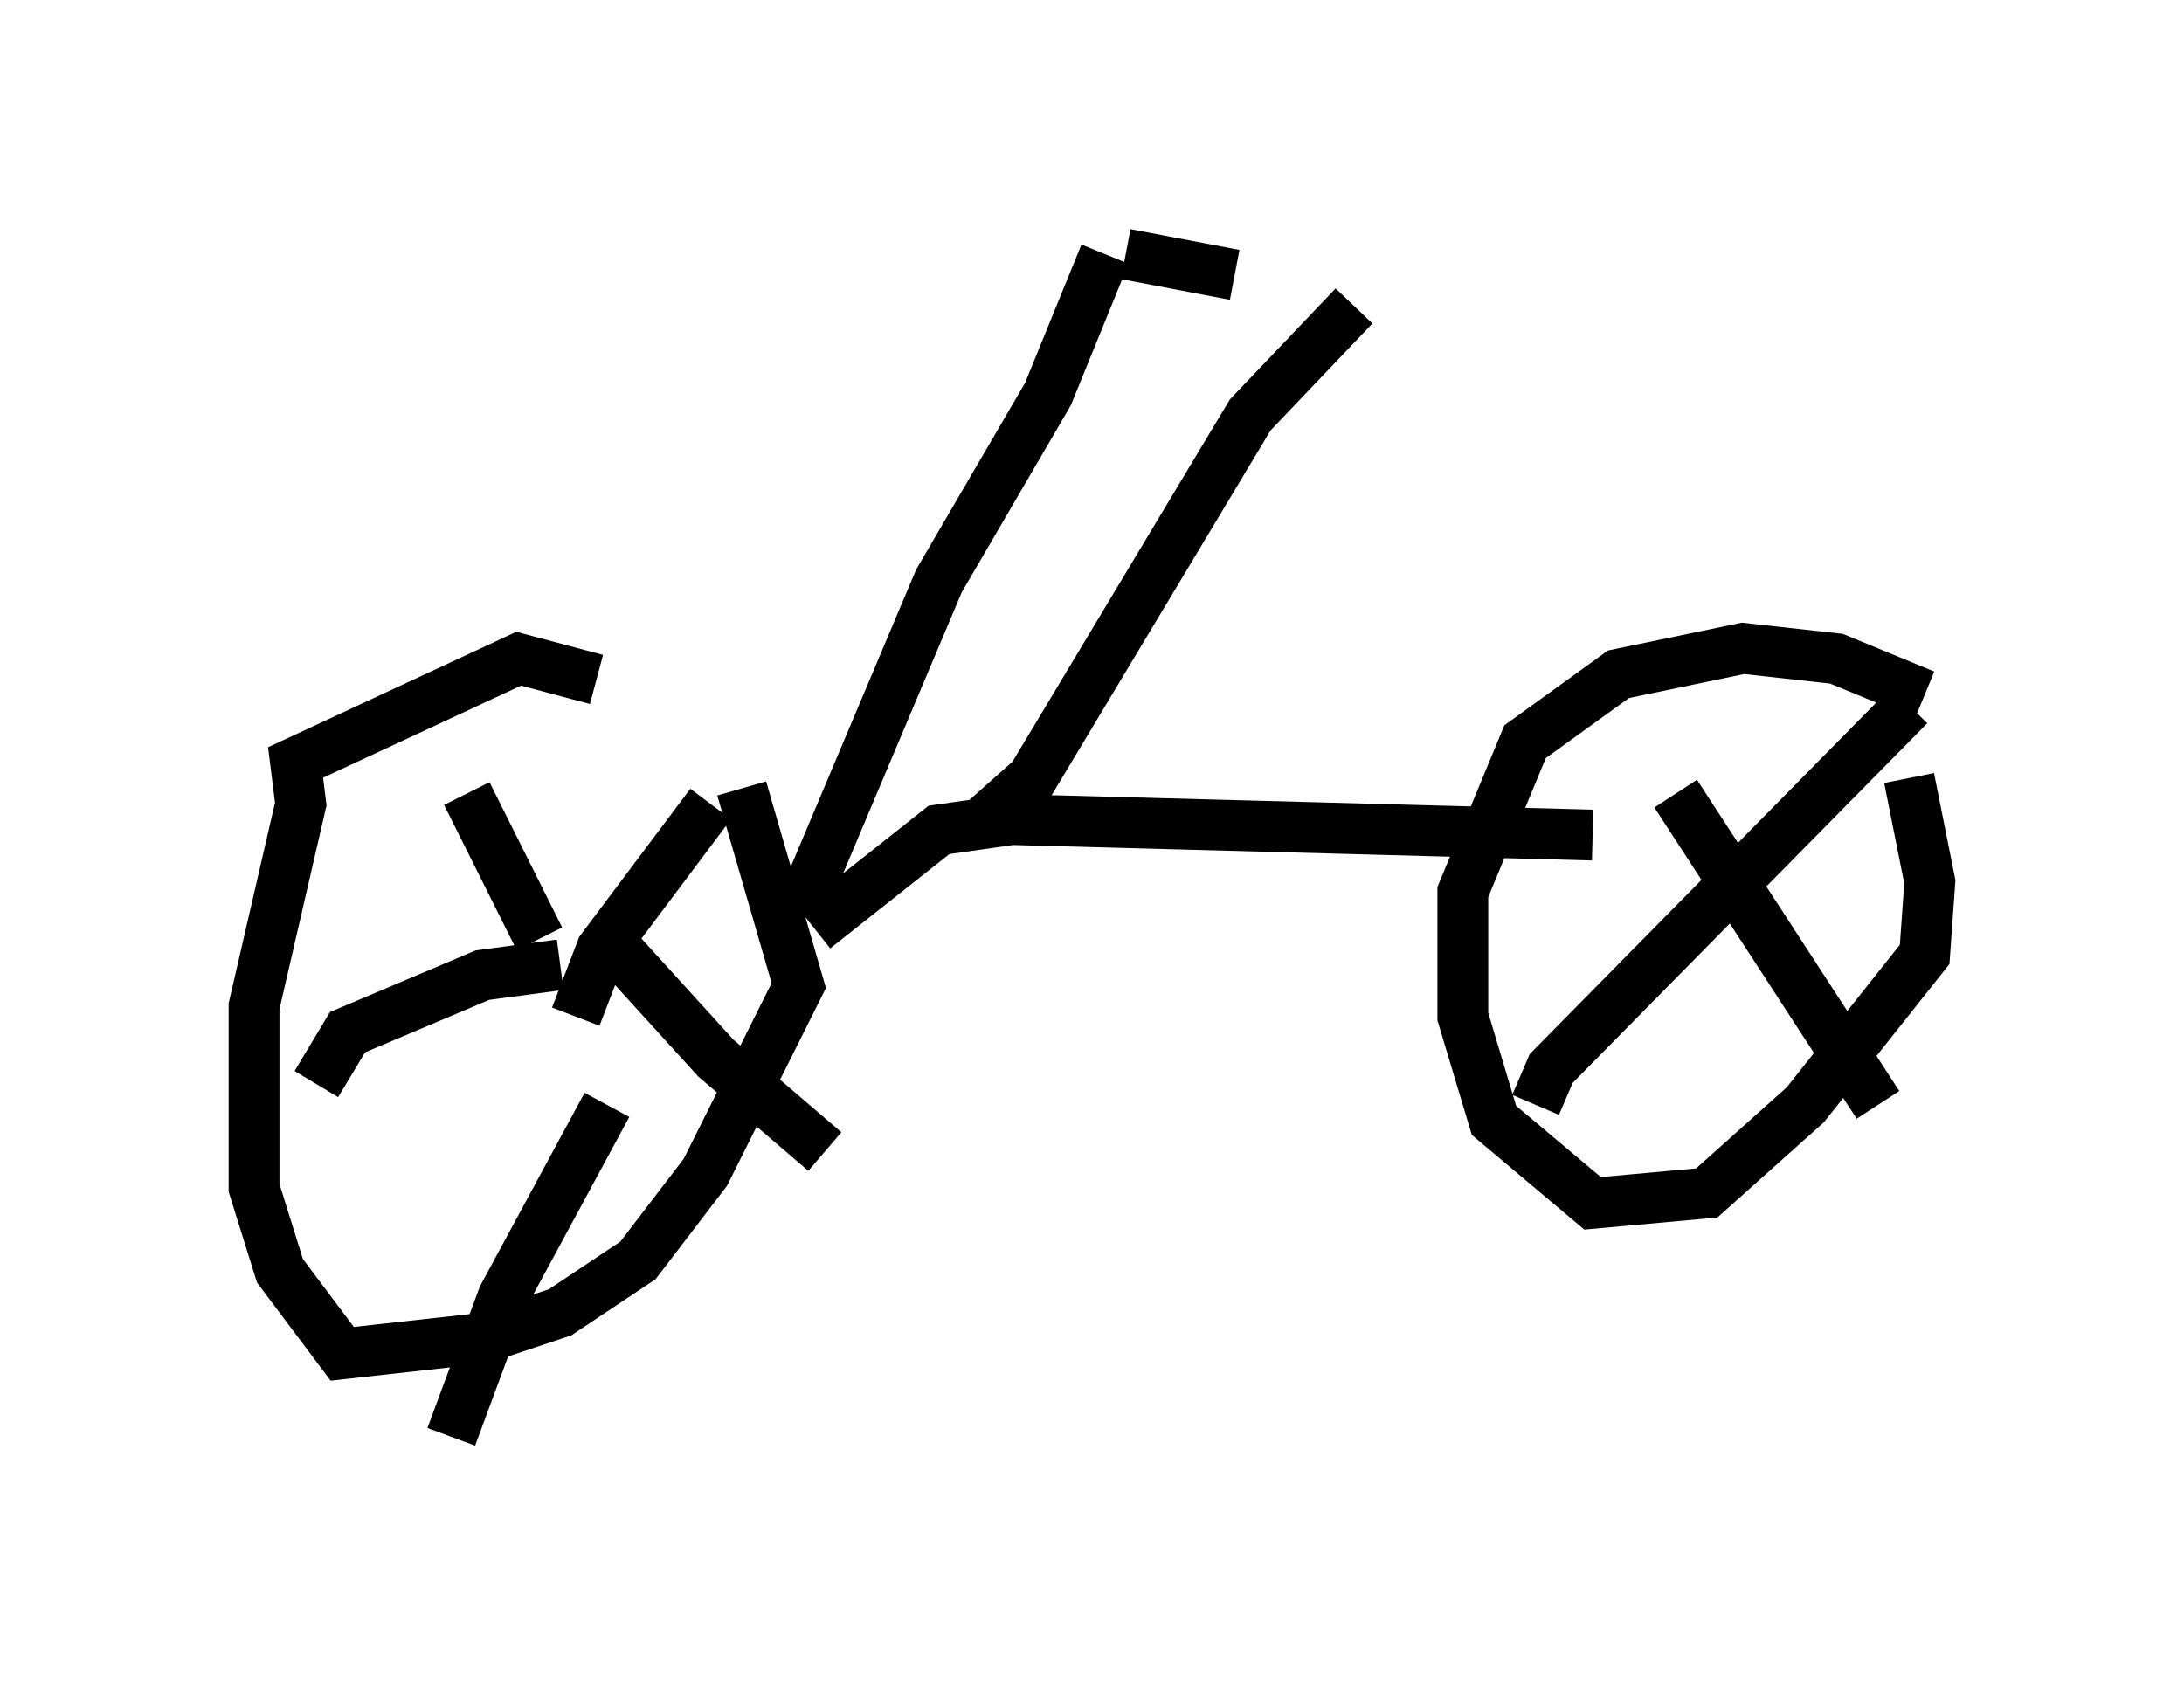 <?xml version="1.0" encoding="utf-8" ?>
<svg baseProfile="full" height="33.275" version="1.1" width="42.973" xmlns="http://www.w3.org/2000/svg" xmlns:ev="http://www.w3.org/2001/xml-events" xmlns:xlink="http://www.w3.org/1999/xlink"><defs /><rect fill="white" height="33.275" width="42.973" x="0" y="0" /><path d="M13.881, 14.902 m-2.144, -1.531 l-1.531, -0.408 -4.39, 2.042 l0.102, 0.817 -0.919, 3.981 l0.0, 3.573 0.51, 1.633 l1.225, 1.633 2.756, -0.306 l1.531, -0.51 1.531, -1.021 l1.327, -1.735 1.838, -3.675 l-1.123, -3.879 m23.275, -1.838 l-1.735, -0.715 -1.838, -0.204 l-2.45, 0.51 -1.838, 1.327 l-1.225, 2.96 0.0, 2.45 l0.613, 2.042 1.94, 1.633 l2.246, -0.204 1.94, -1.735 l2.348, -2.96 0.102, -1.429 l-0.408, -2.042 m-26.542, 4.185 l0.0, 0.0 m-0.408, -1.021 l-1.429, -2.858 m1.838, 3.369 l-1.531, 0.204 -2.654, 1.123 l-0.613, 1.021 m5.819, -2.756 l2.042, 2.246 2.144, 1.838 m-4.288, -0.919 l-2.042, 3.777 -1.021, 2.756 m2.45, -8.269 l0.51, -1.327 2.144, -2.858 m18.988, -0.204 l3.981, 6.125 m0.613, -7.861 l-7.044, 7.146 -0.306, 0.715 m-14.19, -3.471 l2.45, -1.94 1.429, -0.204 l11.433, 0.306 m-11.944, -0.306 l0.919, -0.817 4.288, -7.146 l2.042, -2.144 m-10.923, 11.944 l2.756, -6.533 2.144, -3.675 l1.123, -2.756 m0.408, 0.0 l2.144, 0.408 " fill="none" stroke="black" stroke-width="1" /></svg>